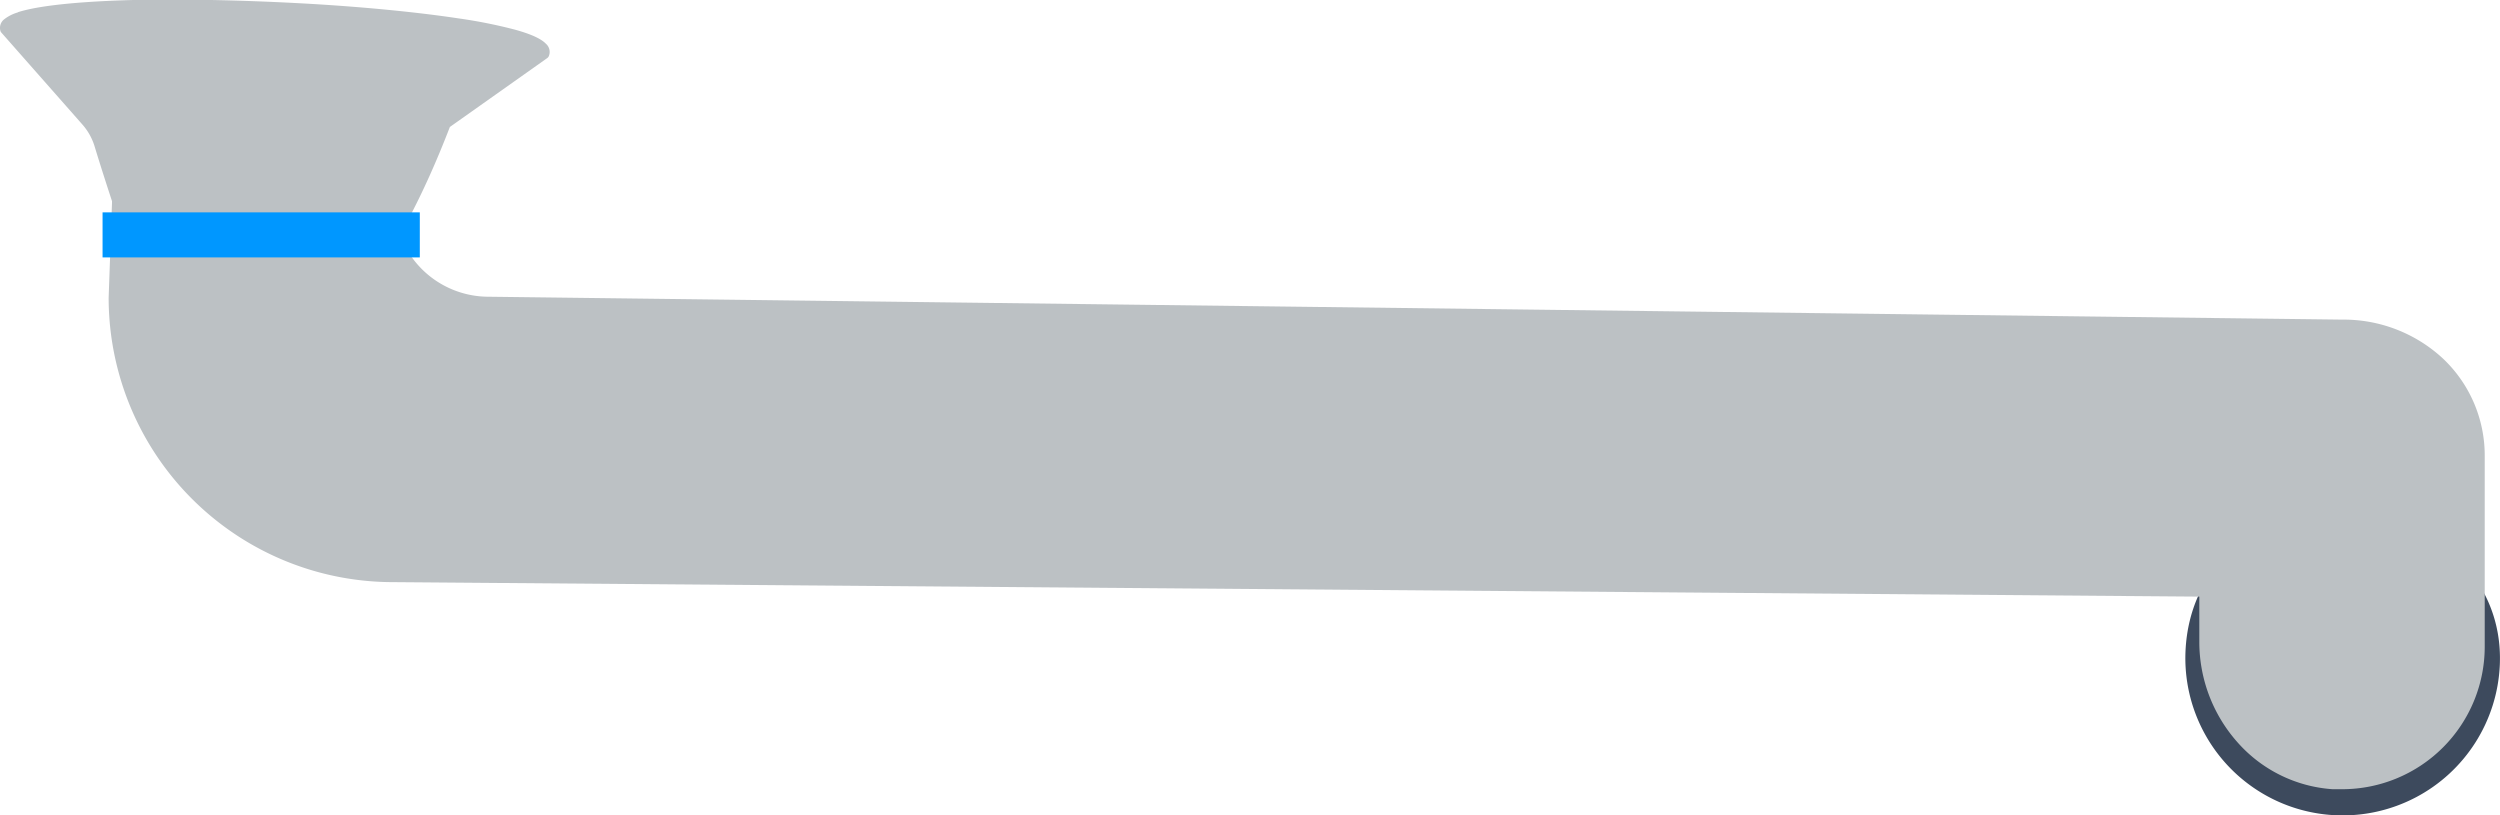 <svg id="Capa_1" data-name="Capa 1" xmlns="http://www.w3.org/2000/svg" viewBox="0 0 410.73 133.9"><defs><style>.cls-1{fill:#3d4a5d;}.cls-2{fill:#bcc1c4;}.cls-3{fill:#0097ff;}</style></defs><g id="Group_51" data-name="Group 51"><g id="Group_39" data-name="Group 39"><path id="Path_258" data-name="Path 258" class="cls-1" d="M455.28,293c.62-14.26-11.08-24.59-25.34-25.2s-25.68,8.71-26.3,23A25.84,25.84,0,0,0,455.28,293Z" transform="translate(-44.58 -183.78)"/></g><g id="Group_41" data-name="Group 41"><g id="Path_259" data-name="Path 259"><path class="cls-2" d="M76.91,246.1c-1.71.56-3.16-.49-4.67-3.39l0,0v0c-.08-.22-8-22.57-11.76-35a10.07,10.07,0,0,0-2.08-3.7L45.09,188.89l-.06-.06,0-.08c-.31-1,.57-1.91,2.62-2.57,3.23-1.05,9.62-1.73,18.47-2,8.06-.2,17.86,0,27.6.52s19.15,1.43,26.14,2.49c8,1.2,12.74,2.57,14.16,4.06a1.43,1.43,0,0,1,.41,1.56l0,.11-.09.06-16.12,11.39c-4.37,11.38-9.17,20.41-14.26,26.84-4.13,5.25-8.39,8.62-12.64,10h0a14.34,14.34,0,0,1-5,.72l-1.34,0a4.77,4.77,0,0,0-1.78.25,11.43,11.43,0,0,0-3.54,2.2A9.32,9.32,0,0,1,76.91,246.1Z" transform="translate(-44.58 -183.78)"/><path class="cls-2" d="M47.74,186.53c-1.75.57-2.62,1.27-2.37,2.11l13.29,15.08a10.59,10.59,0,0,1,2.16,3.84c3.84,12.55,11.75,35,11.75,35,1.59,3,2.9,3.63,4.22,3.2,1.81-.58,3.64-3.08,6.21-3.92a5.48,5.48,0,0,1,1.92-.27l1.33,0a14,14,0,0,0,4.89-.69c4.2-1.37,8.38-4.68,12.47-9.88,5-6.28,9.79-15.23,14.24-26.85l16.21-11.45c2.55-6.74-71.85-10.89-86.32-6.2m-.23-.71h0c2.28-.74,7.35-1.68,18.58-2,8.07-.2,17.88,0,27.64.52s19.17,1.43,26.17,2.49a81.77,81.77,0,0,1,9.24,1.84c2.65.73,4.33,1.49,5.13,2.33a1.78,1.78,0,0,1,.49,2,.77.77,0,0,1-.27.35l-16,11.32c-4.38,11.37-9.18,20.39-14.27,26.84-4.18,5.31-8.5,8.71-12.83,10.12a14.78,14.78,0,0,1-5.14.73l-1.34,0a4.69,4.69,0,0,0-1.65.24,11.22,11.22,0,0,0-3.43,2.14A9.71,9.71,0,0,1,77,246.46a2.93,2.93,0,0,1-2.67-.4,8.63,8.63,0,0,1-2.46-3.18l0-.09c-.08-.23-8-22.59-11.76-35a9.68,9.68,0,0,0-2-3.56L44.81,189.14a.66.66,0,0,1-.16-.28,1.78,1.78,0,0,1,.66-1.94A6.58,6.58,0,0,1,47.51,185.82Z" transform="translate(-44.58 -183.78)"/></g><g id="Path_260" data-name="Path 260"><path class="cls-2" d="M429.37,313h0c-.51,0-1,0-1.54,0a22.48,22.48,0,0,1-15.37-7.6,24.44,24.44,0,0,1-6.16-16.2v-7.76l-297.11-2.37a46.33,46.33,0,0,1-46.37-46.38h0l.79-22.31a23,23,0,0,1,23.06-23.06c.51,0,1,0,1.54.05a20.9,20.9,0,0,1,8.43,2.36,21.75,21.75,0,0,1,6.55,5.34A25.37,25.37,0,0,1,109,211.32V217a15.91,15.91,0,0,0,15.9,15.91l304.51,3.75a23.57,23.57,0,0,1,16.3,6.28,21.55,21.55,0,0,1,6.77,15.85V290A23.07,23.07,0,0,1,429.37,313Z" transform="translate(-44.58 -183.78)"/><path class="cls-2" d="M86.67,187.65A22.69,22.69,0,0,0,64,210.35l-.79,22.32a46,46,0,0,0,46,46l297.47,2.38v8.13c0,12.09,9.12,22.64,21.19,23.42.5,0,1,0,1.51,0A22.69,22.69,0,0,0,452.06,290V258.79c0-12.53-10.16-21.75-22.69-21.75l-304.51-3.76A16.28,16.28,0,0,1,108.58,217v-5.68c0-12.09-8.33-22.84-20.4-23.62-.5,0-1,0-1.51,0m0-.75h0c.52,0,1,0,1.56.06a21.07,21.07,0,0,1,8.58,2.4,22.09,22.09,0,0,1,6.67,5.43,25.76,25.76,0,0,1,5.85,16.53V217a15.53,15.53,0,0,0,15.53,15.53h0l304.51,3.76a24,24,0,0,1,16.55,6.38,21.9,21.9,0,0,1,6.88,16.12V290a23.42,23.42,0,0,1-23.44,23.44c-.52,0-1,0-1.56,0a22.89,22.89,0,0,1-15.63-7.72,24.83,24.83,0,0,1-6.26-16.45V281.8l-296.73-2.38a46.73,46.73,0,0,1-46.75-46.75v0l.79-22.3A23.45,23.45,0,0,1,86.67,186.9Z" transform="translate(-44.58 -183.78)"/></g><g id="Group_40" data-name="Group 40"><rect id="Rectangle_8" data-name="Rectangle 8" class="cls-3" x="16.85" y="34.89" width="52.12" height="7.4"/></g></g></g></svg>